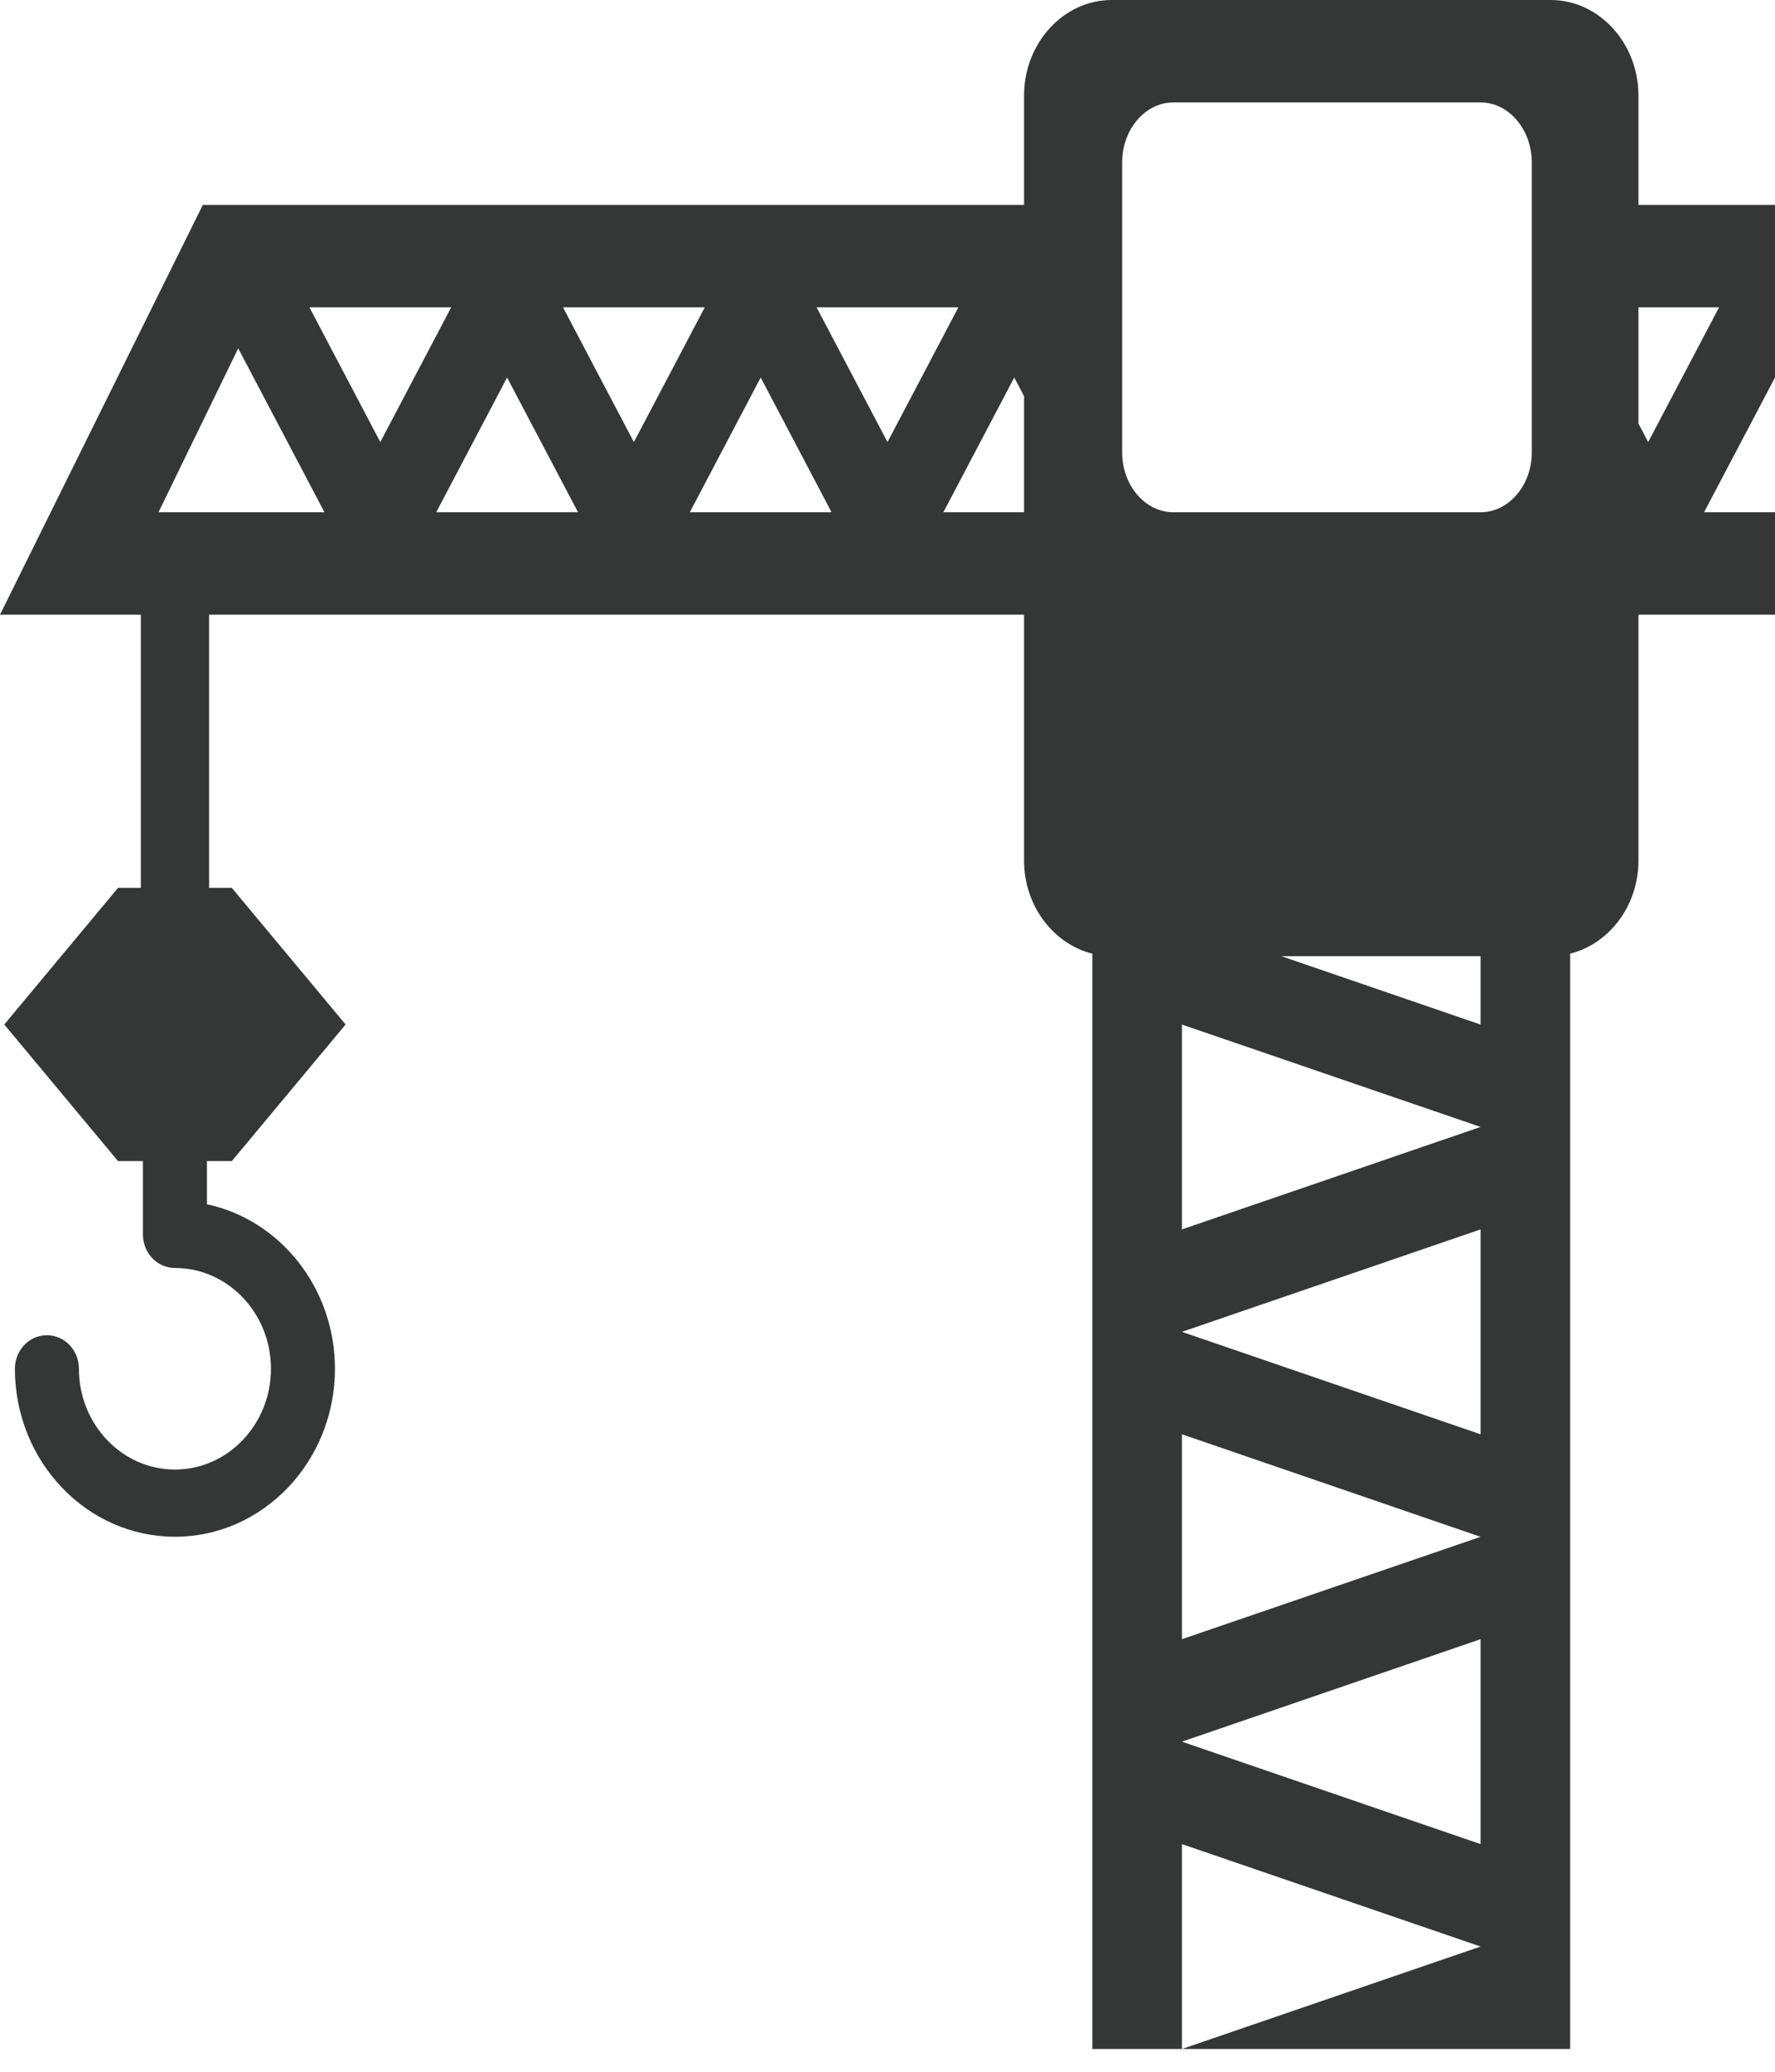 <svg width="54" height="63" viewBox="0 0 54 63" fill="none" xmlns="http://www.w3.org/2000/svg">
<path d="M54 6.231H49.846V2.909C49.846 1.308 48.644 0 47.177 0H33.819C32.356 0 31.154 1.308 31.154 2.909V6.231H6.17L0 18.692H4.284V27H3.59L0.13 31.154L3.59 35.308H4.348V37.538C4.348 38.102 4.783 38.558 5.322 38.558C6.933 38.558 8.243 39.933 8.243 41.623C8.243 43.312 6.933 44.687 5.322 44.687C3.711 44.687 2.401 43.312 2.401 41.623C2.401 41.059 1.965 40.603 1.427 40.603C0.888 40.603 0.453 41.059 0.453 41.623C0.455 44.441 2.638 46.731 5.322 46.731C8.005 46.731 10.19 44.441 10.19 41.624C10.19 39.157 8.515 37.093 6.296 36.62V35.308H7.053L10.514 31.154L7.053 27H6.361V18.692H31.154V26.168C31.154 27.547 32.048 28.703 33.231 29V62.308H35.957V56.077L45.043 59.192L35.957 62.308H47.769V28.999C48.953 28.703 49.846 27.547 49.846 26.168V18.692H54V15.577H51.842L54 11.48V6.231ZM4.822 15.577L7.247 10.593L9.871 15.577H4.822ZM9.414 9.346H13.726L11.57 13.443L9.414 9.346ZM13.271 15.577L15.427 11.48L17.585 15.577H13.271ZM17.128 9.346H21.441L19.284 13.443L17.128 9.346ZM20.986 15.577L23.142 11.48L25.298 15.577H20.986ZM24.843 9.346H29.156L27 13.443L24.843 9.346ZM31.154 15.577H28.7L30.856 11.48L31.154 12.046V15.577ZM45.043 56.077L35.957 52.962L45.043 49.846V56.077ZM35.957 49.846V43.615L45.043 46.733L35.957 49.846ZM45.043 43.615L35.957 40.5L45.043 37.385V43.615ZM35.957 37.385V31.156L45.043 34.269L35.957 37.385ZM45.043 31.156L38.984 29.077H45.043V31.156ZM46.601 13.758C46.601 14.758 45.899 15.577 45.043 15.577H35.695C34.839 15.577 34.139 14.758 34.139 13.758V4.941C34.139 3.935 34.839 3.115 35.695 3.115H45.043C45.899 3.115 46.601 3.935 46.601 4.941V13.758ZM50.142 13.443L49.846 12.88V9.346H52.298L50.142 13.443Z" fill="#353736"/>
</svg>
